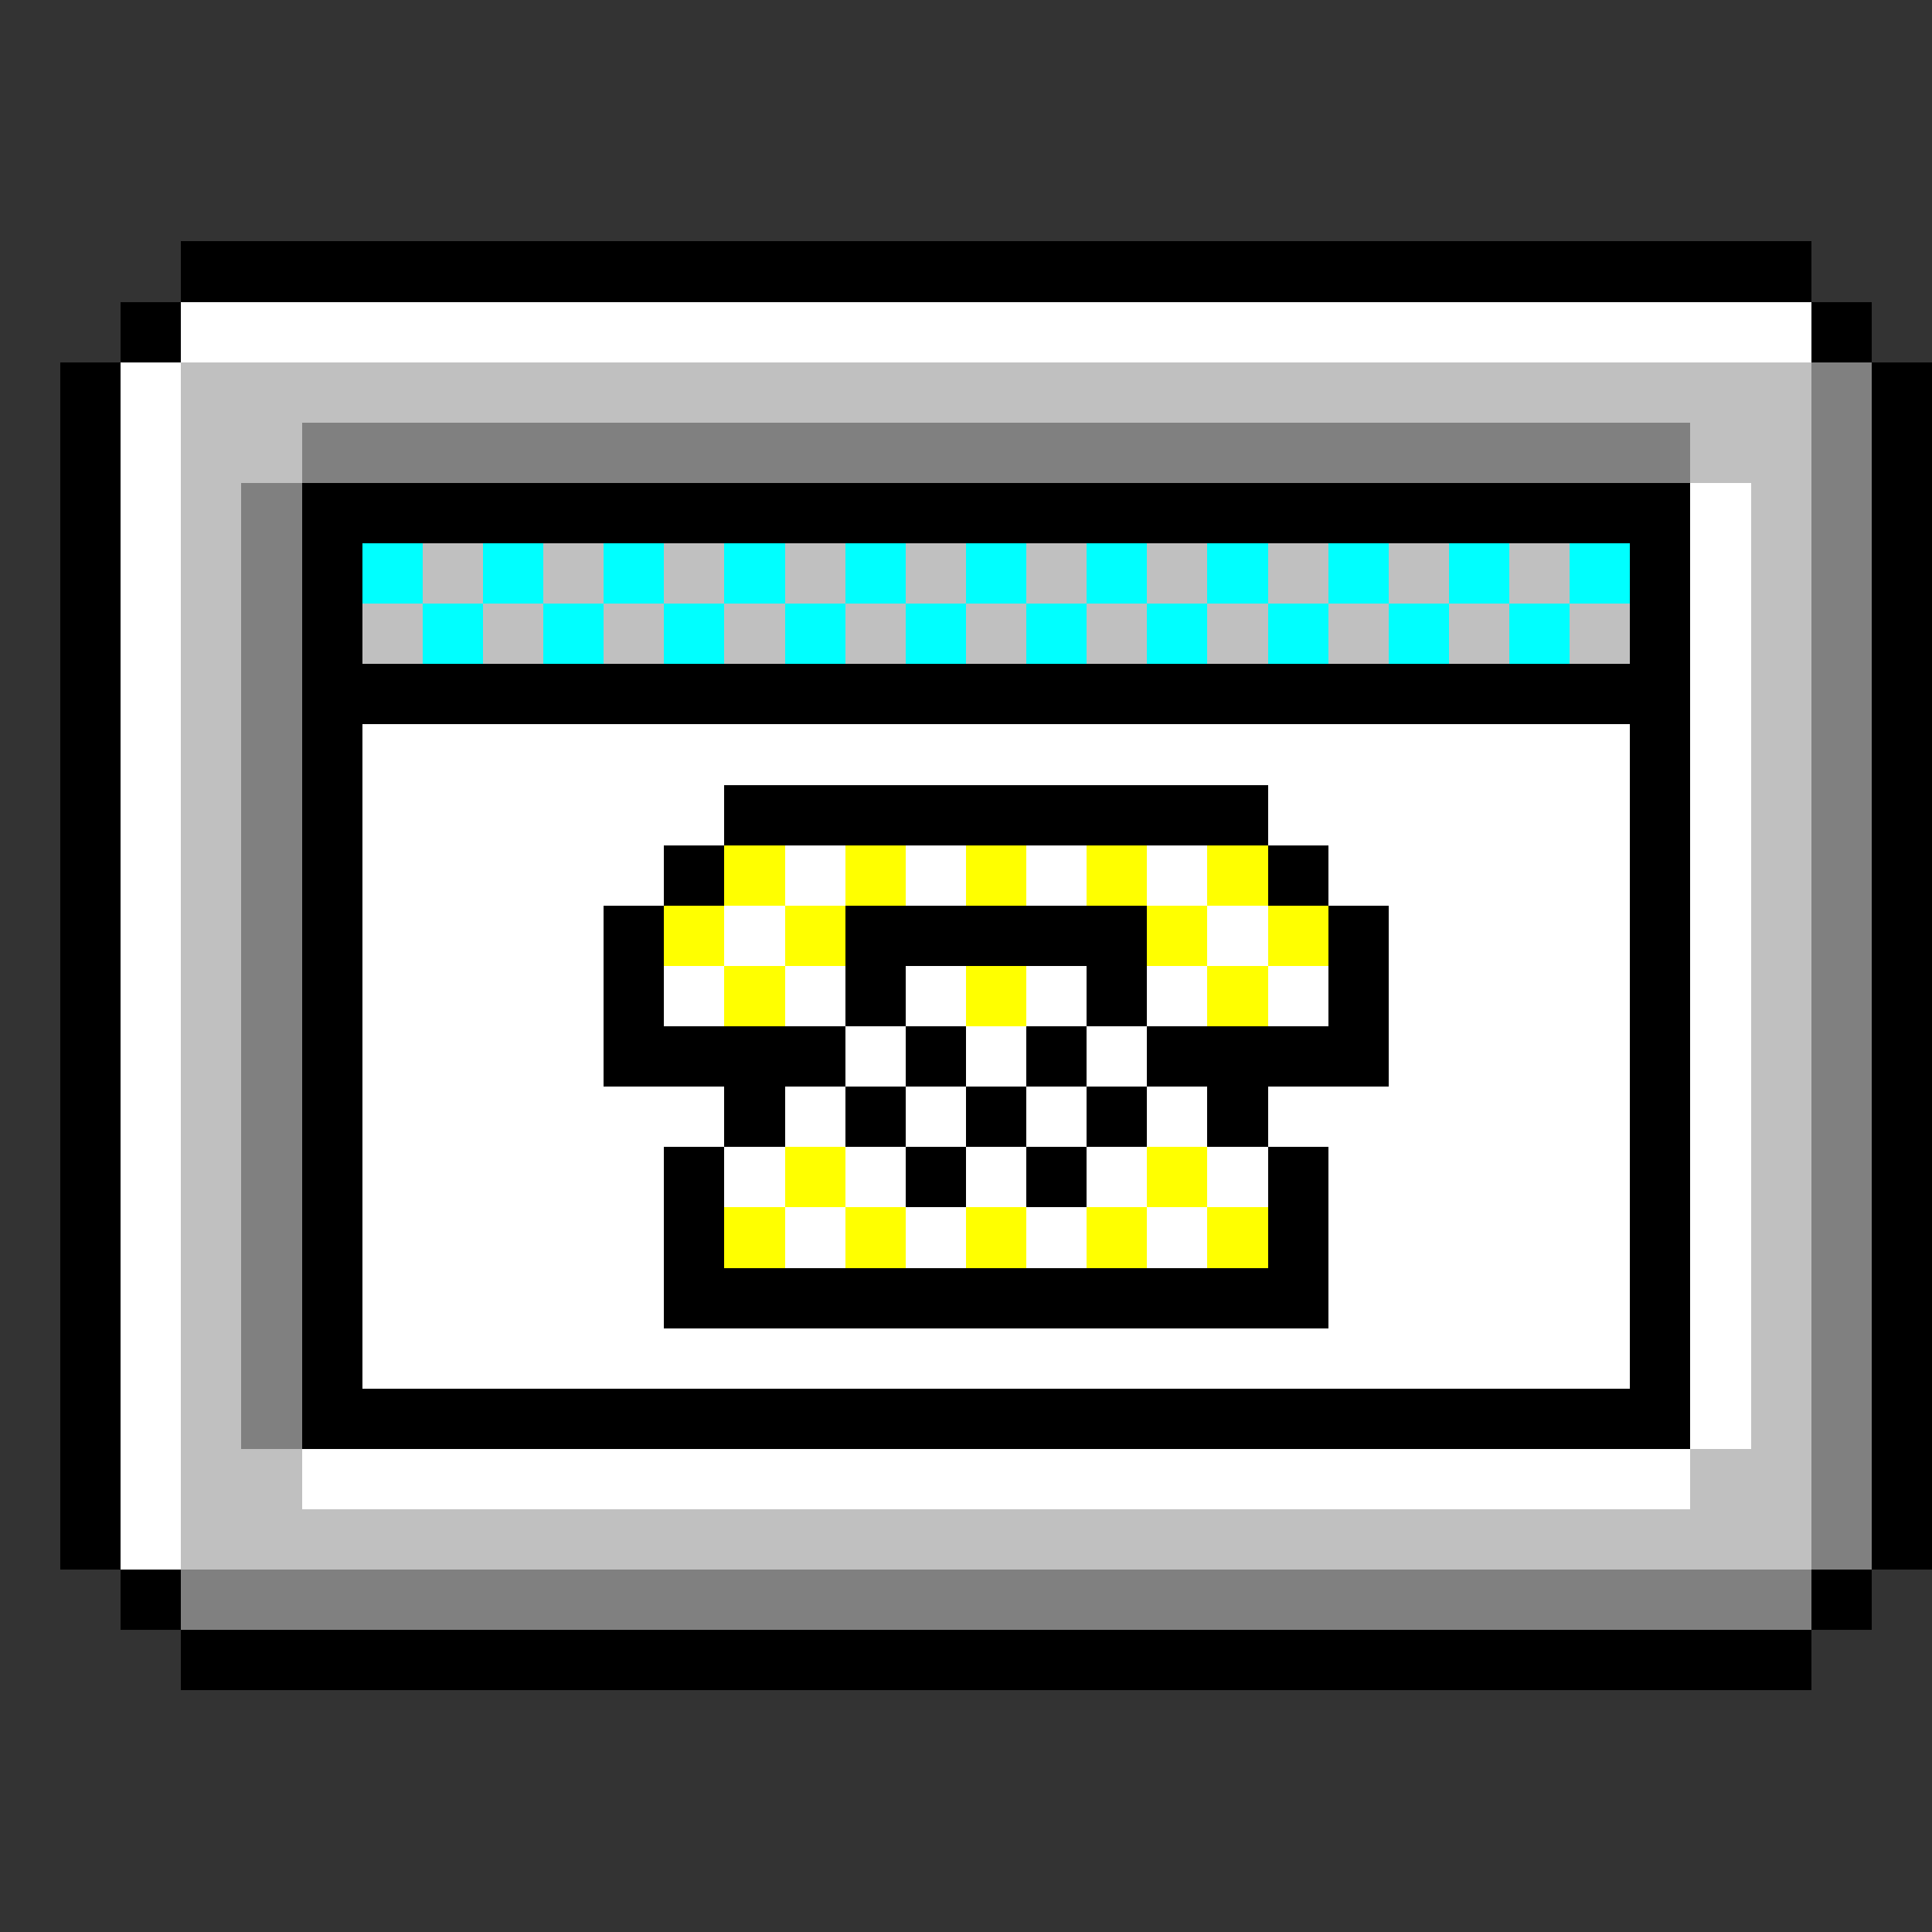 <svg xmlns="http://www.w3.org/2000/svg" shape-rendering="crispEdges" viewBox="0 -0.5 32 32"><rect x="0" y="-0.5" width="32" height="32" fill="#333333" stroke="none"/><path stroke="#000" d="M3 4h27M2 5h1m27 0h1M1 6h1m29 0h1M1 7h1m29 0h1M1 8h1m3 0h23m3 0h1M1 9h1m3 0h1m21 0h1m3 0h1M1 10h1m3 0h1m21 0h1m3 0h1M1 11h1m3 0h23m3 0h1M1 12h1m3 0h1m21 0h1m3 0h1M1 13h1m3 0h1m6 0h9m6 0h1m3 0h1M1 14h1m3 0h1m5 0h1m9 0h1m5 0h1m3 0h1M1 15h1m3 0h1m4 0h1m3 0h5m3 0h1m4 0h1m3 0h1M1 16h1m3 0h1m4 0h1m3 0h1m3 0h1m3 0h1m4 0h1m3 0h1M1 17h1m3 0h1m4 0h4m1 0h1m1 0h1m1 0h4m4 0h1m3 0h1M1 18h1m3 0h1m6 0h1m1 0h1m1 0h1m1 0h1m1 0h1m6 0h1m3 0h1M1 19h1m3 0h1m5 0h1m3 0h1m1 0h1m3 0h1m5 0h1m3 0h1M1 20h1m3 0h1m5 0h1m9 0h1m5 0h1m3 0h1M1 21h1m3 0h1m5 0h11m5 0h1m3 0h1M1 22h1m3 0h1m21 0h1m3 0h1M1 23h1m3 0h23m3 0h1M1 24h1m29 0h1M1 25h1m29 0h1M2 26h1m27 0h1M3 27h27"/><path stroke="#fff" d="M3 5h27M2 6h1M2 7h1M2 8h1m25 0h1M2 9h1m25 0h1M2 10h1m25 0h1M2 11h1m25 0h1M2 12h1m3 0h21m1 0h1M2 13h1m3 0h6m9 0h6m1 0h1M2 14h1m3 0h5m2 0h1m1 0h1m1 0h1m1 0h1m2 0h5m1 0h1M2 15h1m3 0h4m2 0h1m7 0h1m2 0h4m1 0h1M2 16h1m3 0h4m1 0h1m1 0h1m1 0h1m1 0h1m1 0h1m1 0h1m1 0h4m1 0h1M2 17h1m3 0h4m4 0h1m1 0h1m1 0h1m4 0h4m1 0h1M2 18h1m3 0h6m1 0h1m1 0h1m1 0h1m1 0h1m1 0h6m1 0h1M2 19h1m3 0h5m1 0h1m1 0h1m1 0h1m1 0h1m1 0h1m1 0h5m1 0h1M2 20h1m3 0h5m2 0h1m1 0h1m1 0h1m1 0h1m2 0h5m1 0h1M2 21h1m3 0h5m11 0h5m1 0h1M2 22h1m3 0h21m1 0h1M2 23h1m25 0h1M2 24h1m2 0h23M2 25h1"/><path stroke="silver" d="M3 6h27M3 7h2m23 0h2M3 8h1m25 0h1M3 9h1m3 0h1m1 0h1m1 0h1m1 0h1m1 0h1m1 0h1m1 0h1m1 0h1m1 0h1m1 0h1m3 0h1M3 10h1m2 0h1m1 0h1m1 0h1m1 0h1m1 0h1m1 0h1m1 0h1m1 0h1m1 0h1m1 0h1m1 0h1m2 0h1M3 11h1m25 0h1M3 12h1m25 0h1M3 13h1m25 0h1M3 14h1m25 0h1M3 15h1m25 0h1M3 16h1m25 0h1M3 17h1m25 0h1M3 18h1m25 0h1M3 19h1m25 0h1M3 20h1m25 0h1M3 21h1m25 0h1M3 22h1m25 0h1M3 23h1m25 0h1M3 24h2m23 0h2M3 25h27"/><path stroke="gray" d="M30 6h1M5 7h23m2 0h1M4 8h1m25 0h1M4 9h1m25 0h1M4 10h1m25 0h1M4 11h1m25 0h1M4 12h1m25 0h1M4 13h1m25 0h1M4 14h1m25 0h1M4 15h1m25 0h1M4 16h1m25 0h1M4 17h1m25 0h1M4 18h1m25 0h1M4 19h1m25 0h1M4 20h1m25 0h1M4 21h1m25 0h1M4 22h1m25 0h1M4 23h1m25 0h1m-1 1h1m-1 1h1M3 26h27"/><path stroke="#0ff" d="M6 9h1m1 0h1m1 0h1m1 0h1m1 0h1m1 0h1m1 0h1m1 0h1m1 0h1m1 0h1m1 0h1M7 10h1m1 0h1m1 0h1m1 0h1m1 0h1m1 0h1m1 0h1m1 0h1m1 0h1m1 0h1"/><path stroke="#ff0" d="M12 14h1m1 0h1m1 0h1m1 0h1m1 0h1m-10 1h1m1 0h1m5 0h1m1 0h1m-10 1h1m3 0h1m3 0h1m-8 3h1m5 0h1m-8 1h1m1 0h1m1 0h1m1 0h1m1 0h1"/></svg>
